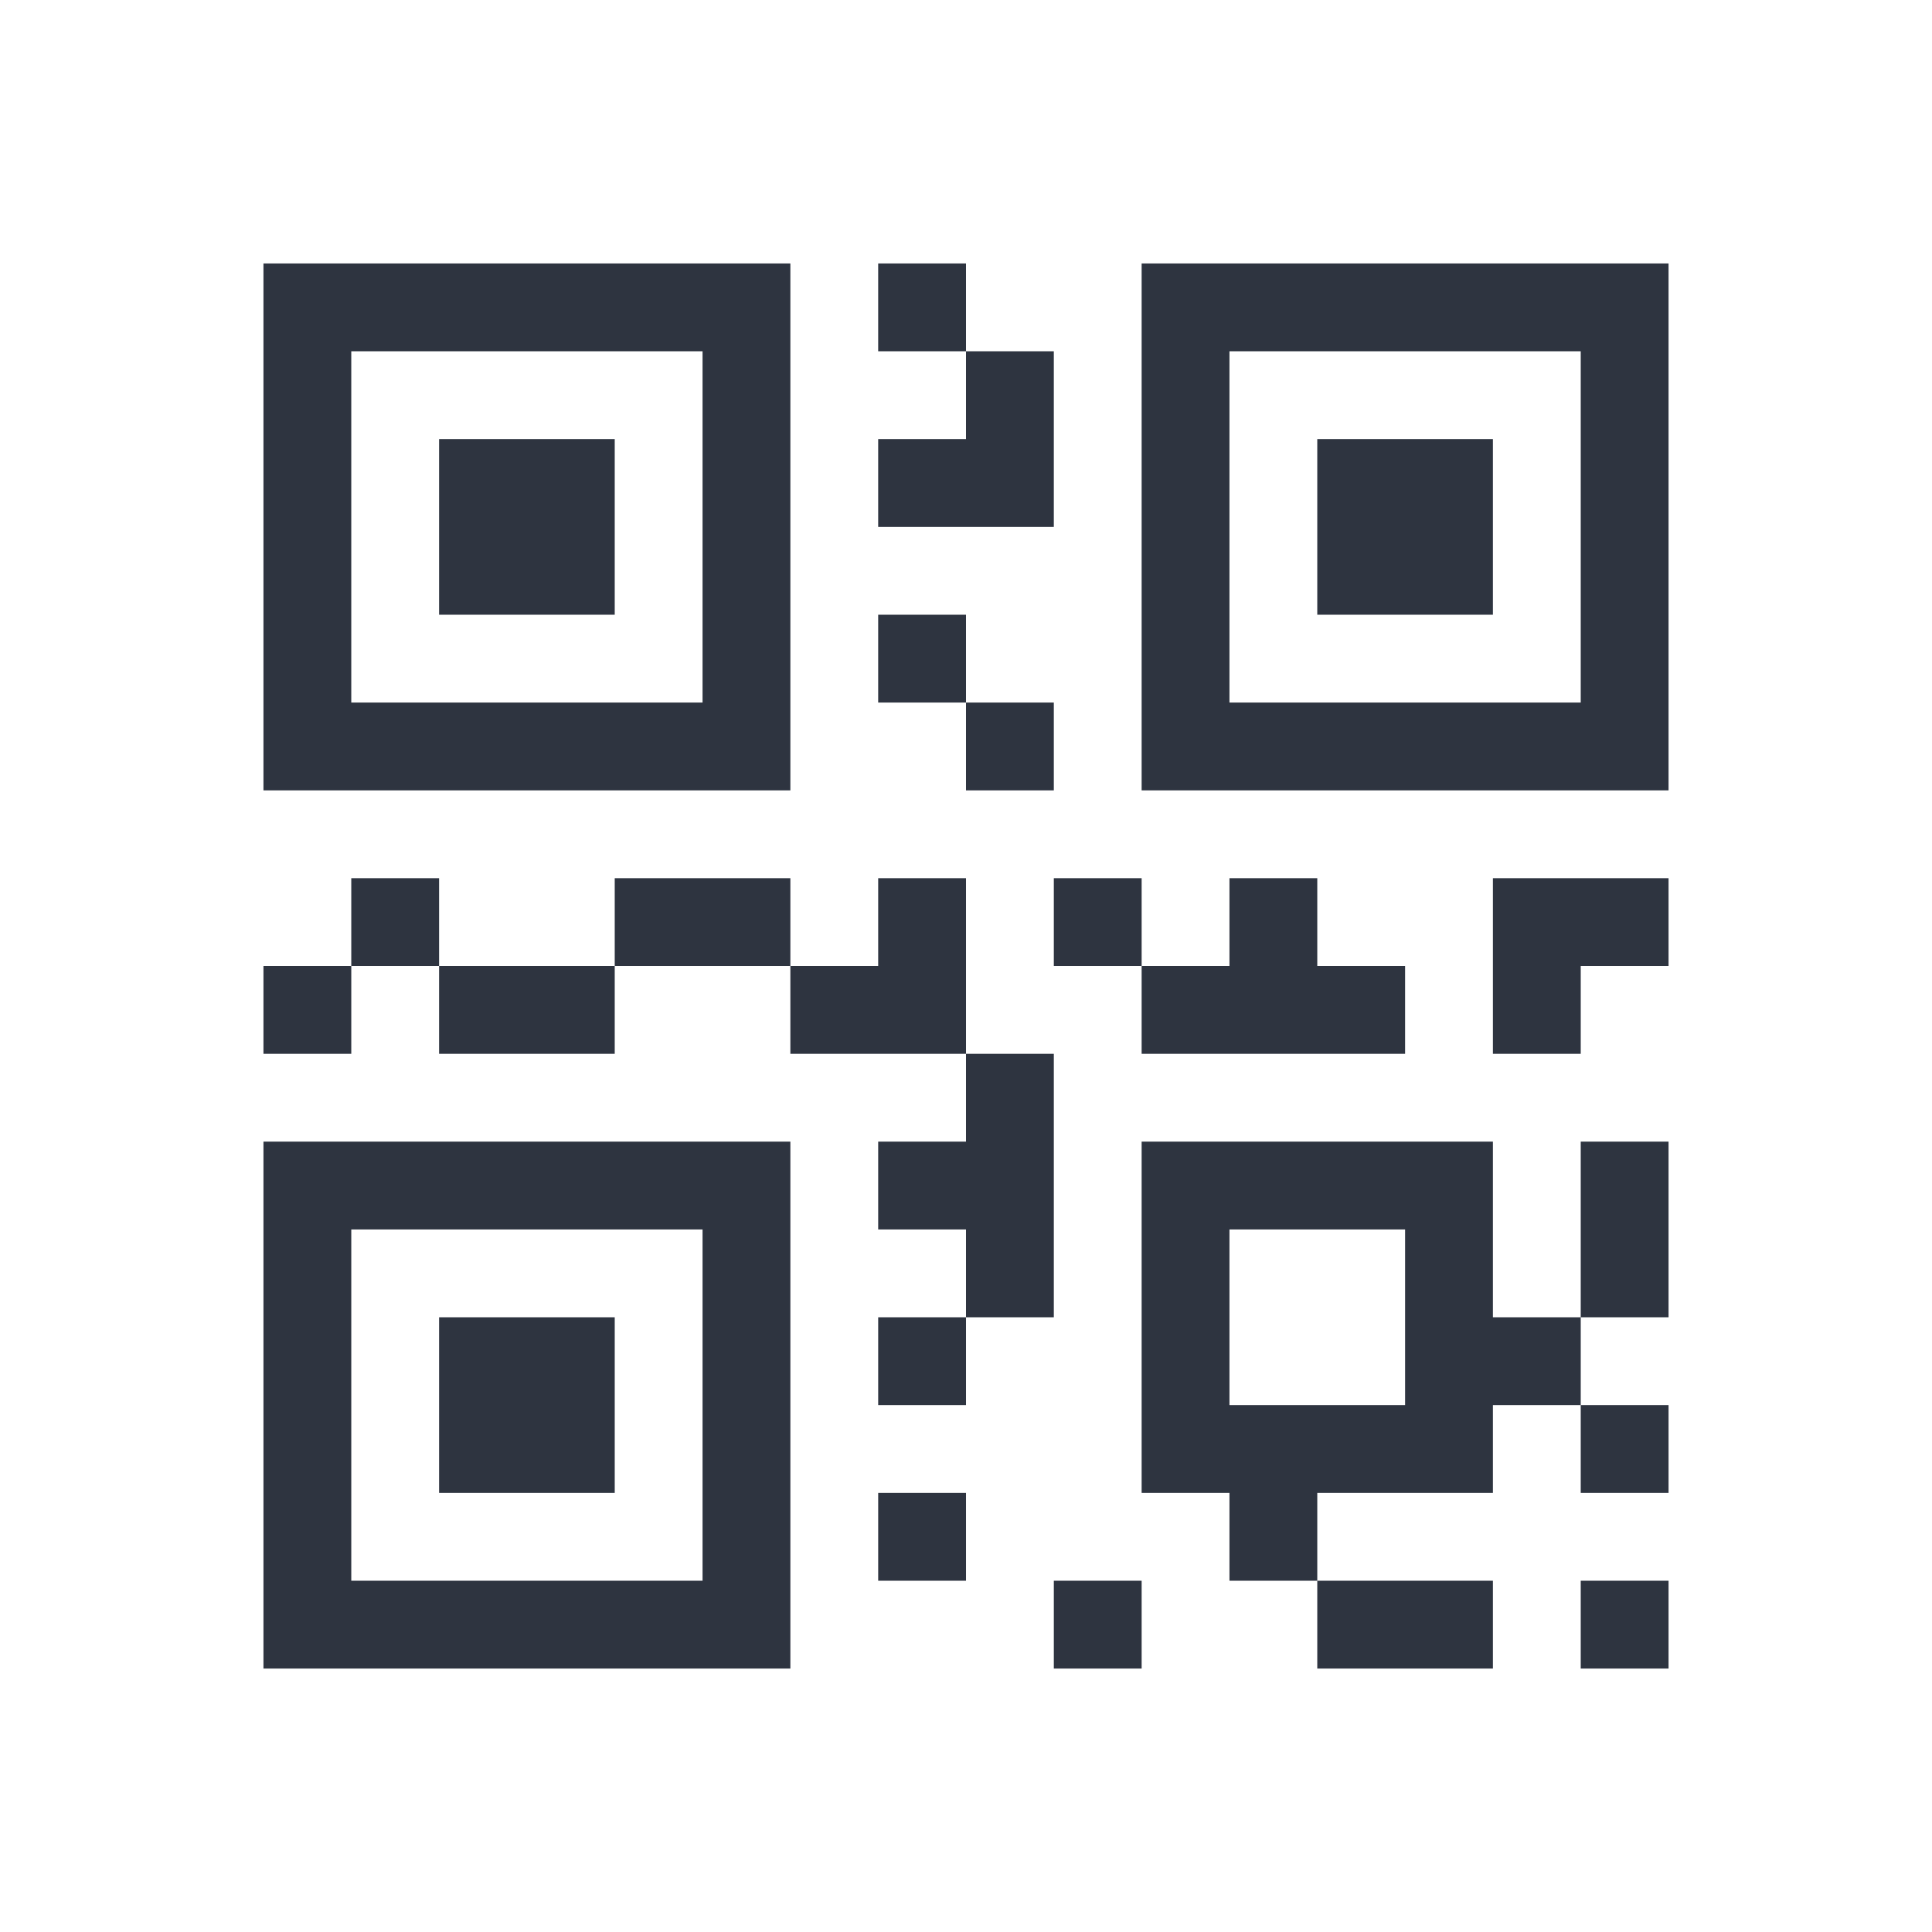 <svg xmlns="http://www.w3.org/2000/svg" viewBox="0 0 22 22">
 <style type="text/css">.ColorScheme-Text {
            color:#2e3440;
        }</style>
 <path class="ColorScheme-Text" d="m3 3v6h6v-6zm7 0v1h1v-1zm1 1v1h-1v1h2v-2zm2-1v6h6v-6zm-9 1h4v4h-4zm10 0h4v4h-4zm-9 1v2h2v-2zm10 0v2h2v-2zm-5 2v1h1v-1zm1 1v1h1v-1zm-7 2v1h1v-1zm1 1v1h2v-1zm2 0h2v-1h-2zm2 0v1h2v-2h-1v1zm2 1v1h-1v1h1v1h1v-3zm0 3h-1v1h1zm-7-4h-1v1h1zm8-1v1h1v-1zm1 1v1h3v-1h-1v-1h-1v1zm4-1v2h1v-1h1v-1zm-14 3v6h6v-6zm10 0v4h1v1h1v-1h2v-1h1v-1h-1v-2zm5 2h1v-2h-1zm0 1v1h1v-1zm-3 2v1h2v-1zm-11-4h4v4h-4zm10 0h2v2h-2zm-9 1v2h2v-2zm5 2v1h1v-1zm2 1v1h1v-1zm6 0v1h1v-1z" fill="currentColor" />
</svg>